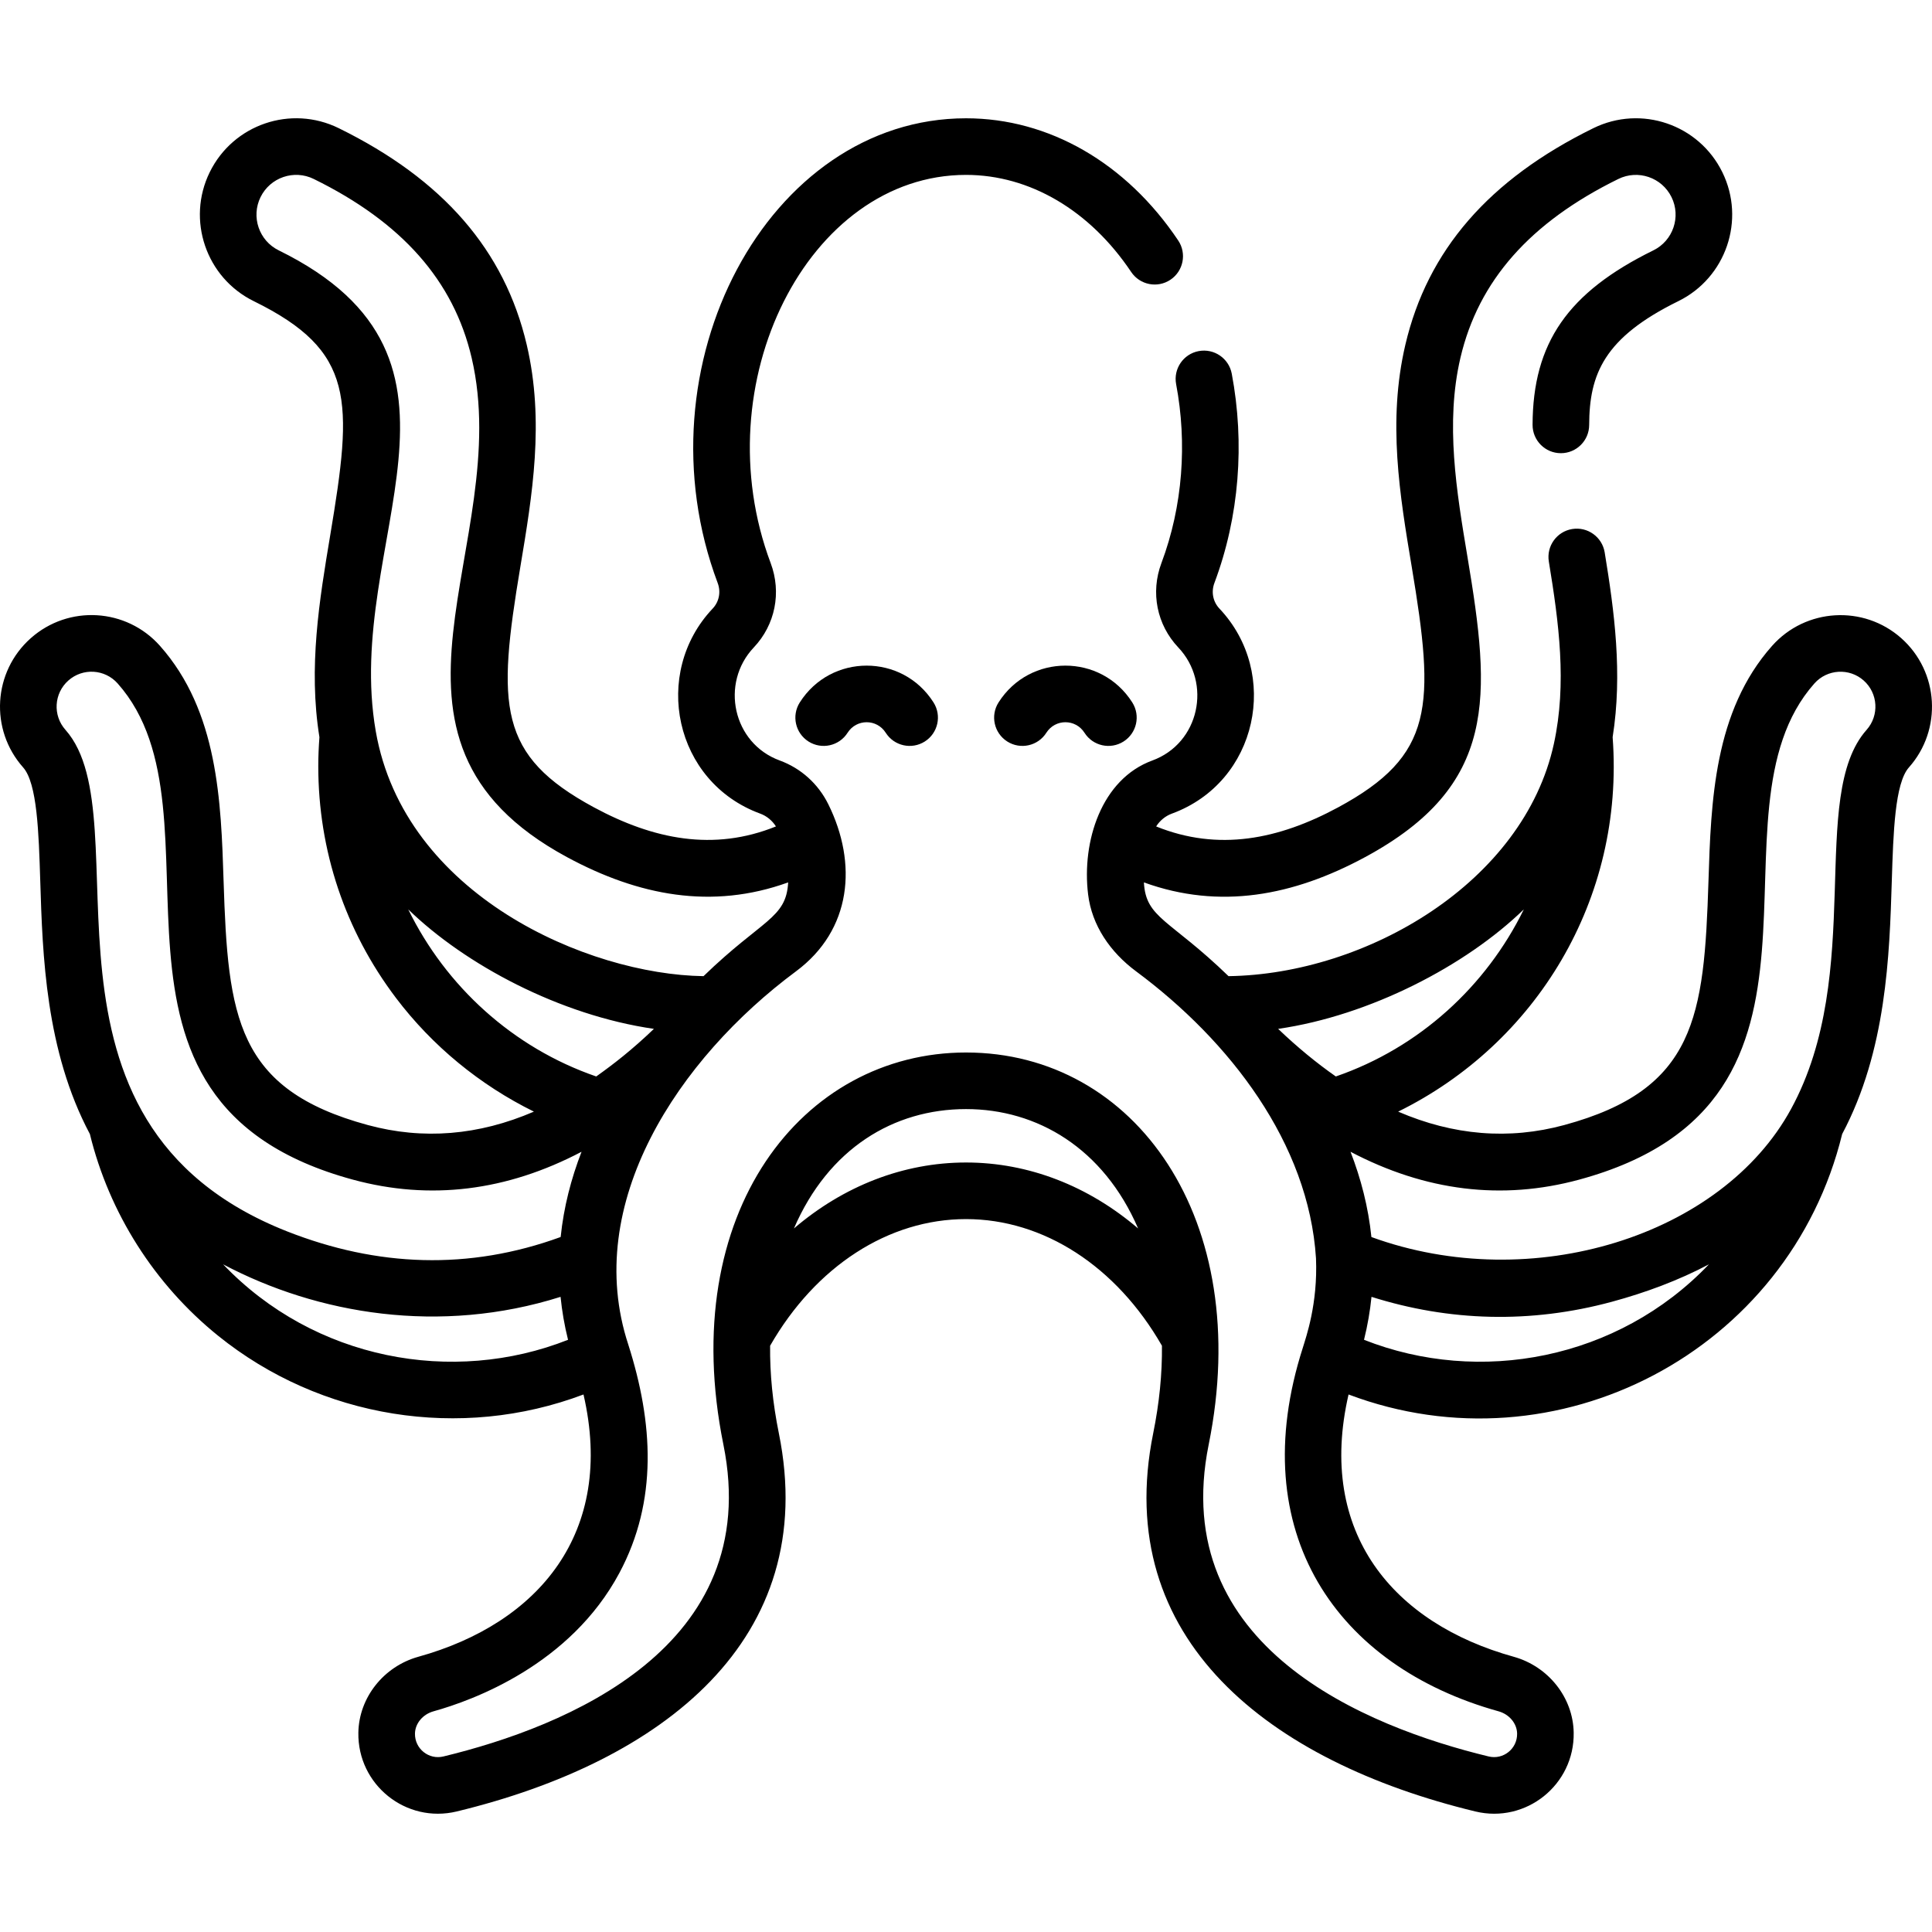 <svg id="Capa_1" enable-background="new 0 0 511.998 511.998" height="512" viewBox="0 0 511.998 511.998" width="512" xmlns="http://www.w3.org/2000/svg"><g><path d="m503.866 169.133c-9.995-8.883-25.354-7.978-34.24 2.019-15.431 17.364-16.193 41.287-16.866 62.395-1.148 35.947-3.371 55.146-38.229 64.602-14.634 3.97-29.357 2.763-44.007-3.557 36.467-17.953 60.054-56.195 56.84-99.239 2.669-16.81.456-33.365-2.108-48.971-.672-4.087-4.533-6.857-8.616-6.185-4.088.672-6.856 4.53-6.185 8.617 2.661 16.195 4.819 32.305 1.346 48.261-7.997 36.767-49.615 61.088-86.228 61.616-15.62-15.13-21.924-15.3-22.429-24.845 20.113 7.281 39.583 3.569 58.564-6.67 35.343-19.066 33.363-42.612 27.206-79.452-2.923-17.49-5.945-35.575-1.882-52.924 4.775-20.394 18.46-35.888 41.836-47.368 5.226-2.569 11.535-.415 14.102 4.813 2.562 5.214.402 11.541-4.813 14.102-22.667 11.133-31.942 24.526-32.013 46.228-.014 4.142 3.334 7.511 7.476 7.524h.025c4.13 0 7.485-3.342 7.499-7.476.044-13.455 3.924-23.137 23.625-32.813 12.639-6.207 17.872-21.539 11.665-34.178-6.223-12.672-21.512-17.887-34.179-11.665-27.664 13.586-43.963 32.366-49.828 57.412-4.749 20.276-1.475 39.869 1.692 58.817 6.168 36.907 6.014 49.996-19.532 63.778-15.771 8.507-31.732 11.699-48.197 5.039.984-1.556 2.453-2.769 4.137-3.385 22.867-8.368 28.814-37.252 12.628-54.353-1.71-1.807-2.22-4.402-1.33-6.771 6.62-17.616 8.077-37.069 4.6-55.481-.77-4.071-4.689-6.744-8.763-5.978-4.069.769-6.746 4.692-5.978 8.762 2.95 15.605 1.784 32.292-3.9 47.422-2.925 7.783-1.209 16.35 4.477 22.357 8.928 9.432 5.621 25.378-6.89 29.957-13.494 4.942-18.718 21.437-17.017 35.454.998 8.261 5.869 15.331 12.719 20.416 24.854 18.443 45.741 45.559 47.677 76.045.502 12.122-2.642 20.882-3.478 23.669-15.779 49.074 9.075 84.49 51.852 96.383 2.855.794 4.882 3.223 4.926 5.907.068 4.024-3.672 7.002-7.549 6.06-32.373-7.828-85.059-28.976-74.188-82.651 12.065-59.566-19.459-103.905-64.304-103.905-43.36 0-76.768 42.369-64.303 103.904 10.871 53.677-41.815 74.824-74.188 82.652-3.872.942-7.615-2.029-7.549-6.06.045-2.684 2.07-5.113 4.927-5.907 10.47-2.911 36.229-12.312 49.247-36.667 10.233-19.144 8.952-39.813 2.363-60.497-12.297-37.382 13.297-75.821 44.44-98.934 14.781-10.973 16.34-28.59 8.555-44.295-2.682-5.41-7.247-9.521-12.855-11.575-12.484-4.569-15.832-20.506-6.889-29.957 5.686-6.007 7.401-14.574 4.477-22.357-17.869-47.559 9.816-102.88 51.775-102.88 16.86 0 32.812 9.378 43.763 25.729 2.304 3.441 6.961 4.363 10.405 2.058 3.441-2.305 4.362-6.963 2.058-10.405-13.782-20.579-34.276-32.382-56.226-32.382-52.599 0-87.375 65.788-65.816 123.155.89 2.37.381 4.964-1.33 6.771-16.186 17.103-10.238 45.984 12.627 54.353 1.684.617 3.154 1.829 4.138 3.385-16.505 6.675-32.471 3.443-48.198-5.039-25.545-13.781-25.699-26.871-19.532-63.778 3.168-18.947 6.443-38.539 1.692-58.817-5.865-25.046-22.164-43.825-49.827-57.412-12.673-6.223-27.96-1.006-34.182 11.664-6.206 12.639-.974 27.971 11.665 34.178 26.938 13.23 26.245 26.254 20.276 61.968-2.885 17.257-5.842 35.056-2.872 53.591-.192 2.57-.305 5.139-.305 7.649 0 22.383 7.116 43.627 20.58 61.436 9.64 12.752 22.292 23.113 36.564 30.139-14.651 6.321-29.375 7.528-44.006 3.558-34.857-9.455-37.08-28.654-38.229-64.602-.674-21.107-1.438-45.032-16.867-62.395-8.904-10.019-24.218-10.924-34.24-2.019-10.02 8.907-10.921 24.219-2.018 34.24 3.732 4.199 4.14 17.314 4.534 29.998.615 19.803 1.407 45.061 13.157 67.168 5.111 20.909 17.125 39.847 33.978 53.446 27.127 21.887 64.19 27.895 96.833 15.566 8.454 36.631-11.907 60.649-43.758 69.505-9.21 2.562-15.751 10.83-15.905 20.109-.228 13.836 12.638 24.133 26.072 20.889 54.453-13.168 96.432-45.565 85.364-100.21-1.639-8.09-2.396-15.827-2.318-23.207 12.064-21.051 31.357-33.565 51.92-33.565s39.856 12.514 51.92 33.565c.078 7.38-.679 15.117-2.318 23.207-11.074 54.672 30.95 87.05 85.363 100.209 13.418 3.248 26.302-7.045 26.072-20.889-.153-9.279-6.694-17.549-15.905-20.109-31.77-8.834-52.243-32.741-43.758-69.506 55.122 20.819 116.721-11.362 130.811-69.012 11.75-22.107 12.542-47.364 13.157-67.167.394-12.684.802-25.799 4.534-29.999 8.886-9.994 7.98-25.354-2.016-34.238zm-404.288 24.643c-8.774-50.453 33.346-98.425-25.72-127.432-5.215-2.561-7.374-8.887-4.812-14.102 2.555-5.205 8.848-7.393 14.102-4.813 23.375 11.48 37.06 26.975 41.835 47.369 11.597 49.496-33.14 100.835 25.324 132.375 18.868 10.179 38.321 13.98 58.564 6.671-.516 9.602-6.837 9.743-22.431 24.848-30.707-.445-79.302-21.445-86.862-64.916zm-40.447 141.284c25.052 13.251 57.489 18.702 89.423 8.617.374 3.729 1.02 7.525 1.982 11.382-30.544 12.072-67.241 5.317-91.405-19.999zm89.448-7.24c-24.338 8.873-48.598 7.917-72.507-1.497-73.368-28.939-37.611-109.15-58.729-132.914-3.398-3.822-3.054-9.664.77-13.063 3.819-3.394 9.665-3.053 13.062.77 30.867 34.732-14.483 110.66 62.381 131.509 20.408 5.537 40.693 3.041 60.558-7.397-2.746 7.084-4.718 14.641-5.535 22.592zm-40.391-86.826c15.073 14.65 40.159 28.052 65.105 31.667-5.836 5.587-10.628 9.298-15.286 12.612-22.107-7.62-39.851-23.905-49.819-44.279zm147.819 67.079c-16.623 0-32.476 6.251-45.609 17.481 9.136-21.164 26.398-31.636 45.609-31.636 18.856 0 36.422 10.36 45.609 31.638-13.133-11.233-28.985-17.483-45.609-17.483zm98-22.8c-4.984-3.483-10.116-7.664-15.286-12.612 24.313-3.523 49.751-16.744 65.107-31.668-9.97 20.373-27.714 36.66-49.821 44.28zm7.471 69.786c.961-3.857 1.608-7.653 1.982-11.382 20.54 6.482 42.075 7.168 63.77 1.286h-.001c8.825-2.394 17.569-5.626 25.655-9.903-24.16 25.312-60.85 32.072-91.406 19.999zm133.194-161.65c-15.637 17.595-.236 64.195-20.031 100.497-18.306 33.62-68.614 49.445-111.205 33.918-.816-7.952-2.789-15.51-5.535-22.596 19.866 10.438 40.152 12.934 60.556 7.397 76.877-20.851 31.514-96.772 62.381-131.508 3.389-3.814 9.25-4.161 13.063-.771 3.815 3.39 4.16 9.249.771 13.063z"/><path d="m211.95 186.154c-2.221 3.497-1.186 8.131 2.311 10.352 3.496 2.22 8.131 1.185 10.352-2.312 2.37-3.73 7.749-3.728 10.115-.001 2.222 3.499 6.854 4.532 10.352 2.313 3.497-2.22 4.532-6.854 2.312-10.352-8.263-13.017-27.189-12.997-35.442 0z"/><path d="m264.623 186.154c-2.221 3.497-1.186 8.131 2.311 10.352 3.496 2.22 8.131 1.185 10.352-2.312 2.37-3.73 7.749-3.728 10.115-.001 2.222 3.499 6.854 4.532 10.352 2.313 3.497-2.22 4.532-6.854 2.312-10.352-8.264-13.017-27.189-12.997-35.442 0z"/></g></svg>